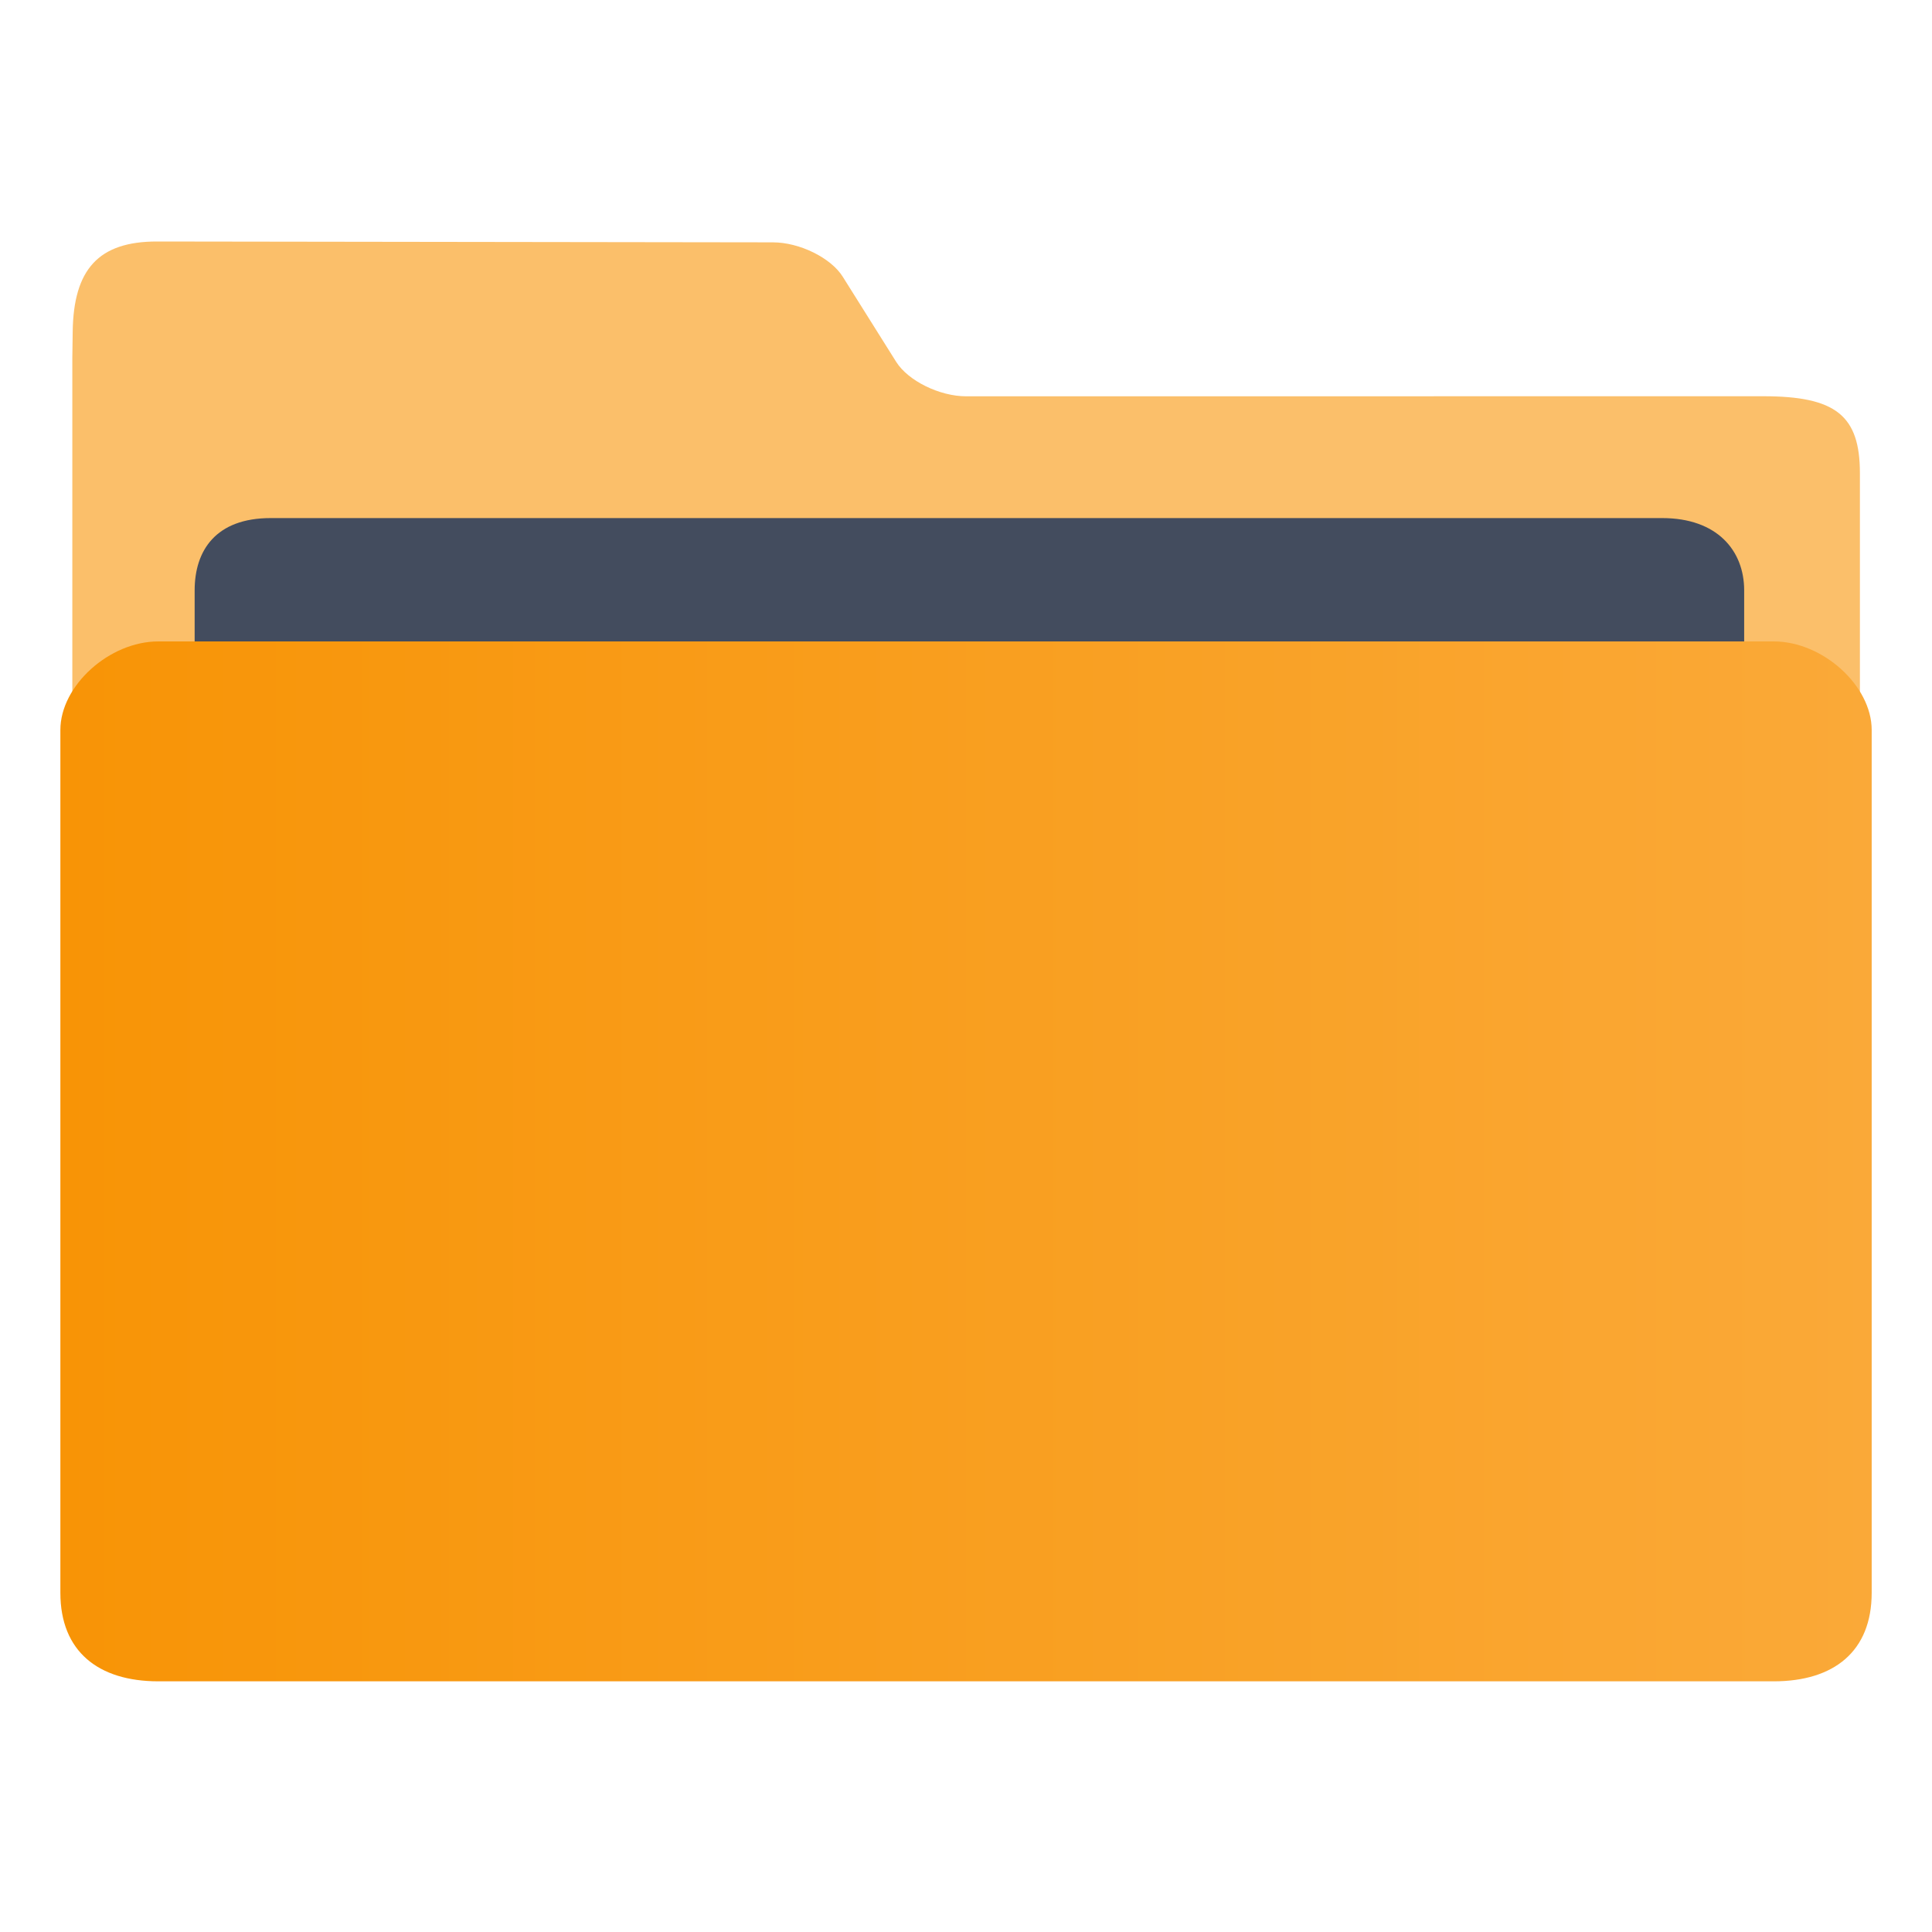 <svg xmlns="http://www.w3.org/2000/svg" width="32" height="32"><defs><linearGradient id="a" x1="385.571" x2="415.571" y1="535.034" y2="535.034" gradientUnits="userSpaceOnUse"><stop stop-color="#f89406"/><stop offset="1" stop-color="#faa938"/></linearGradient></defs><path fill="#fbbf6a" d="M16.002 6.564c-.44 0-.961-.257-1.158-.57l-.885-1.41c-.196-.314-.717-.57-1.157-.57L2.601 4c-.973-.001-1.383.465-1.397 1.493l-.006.433v19.445c0 .351 1.16 1.275 1.6 1.275h26.408c.44 0 1.6-.924 1.6-1.275V7.838c0-.956-.4-1.275-1.6-1.275z"/><path fill="#434c5e" d="M28.889 13.37c0 .659-.398 1.197-1.309 1.197H4.483c-.911 0-1.259-.539-1.259-1.197V9.778c0-.659.349-1.197 1.259-1.197h23.048c.911 0 1.358.539 1.358 1.197z"/><path fill="url(#a)" d="M413.95 526.422h-26.757c-.811 0-1.622.733-1.622 1.466v14.292c0 .969.627 1.466 1.622 1.466h26.757c.998 0 1.622-.497 1.622-1.466v-14.292c0-.733-.811-1.466-1.622-1.466" transform="translate(-384.571 -515.798)"/></svg>